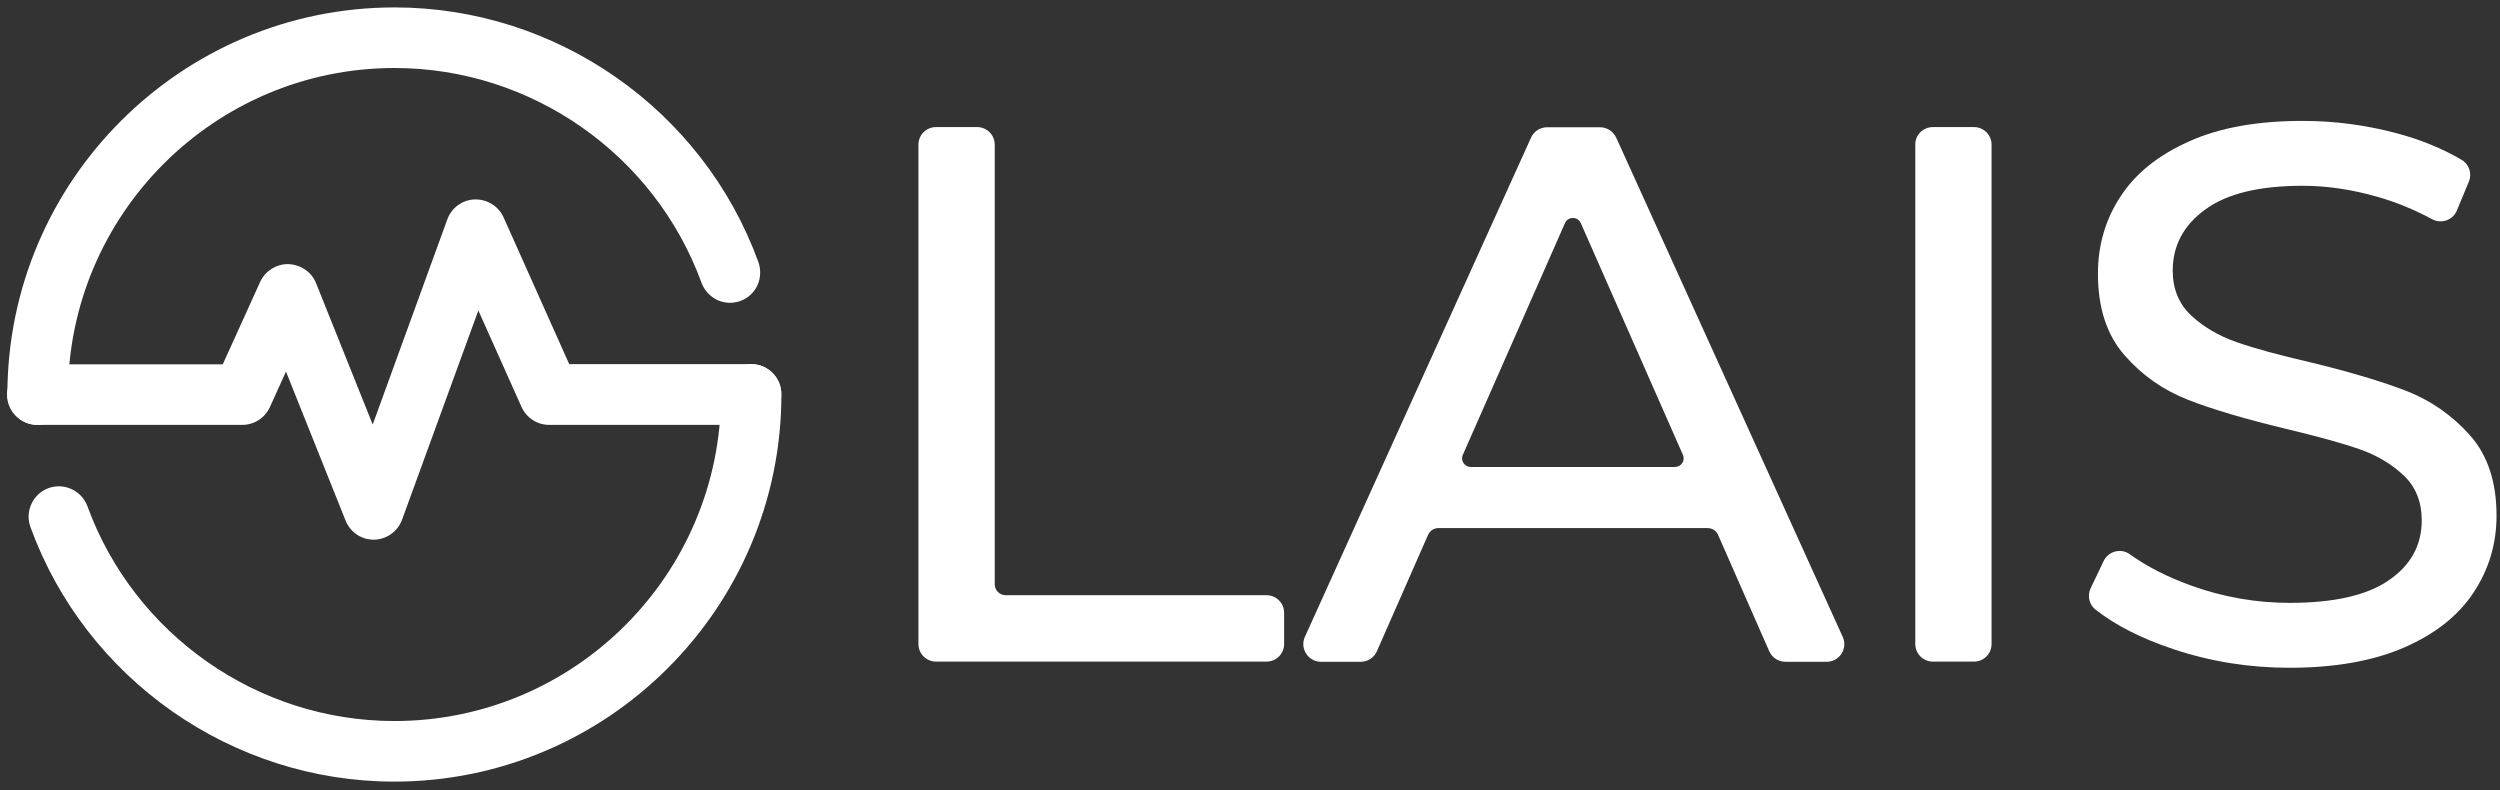 <svg width="155" height="49" viewBox="0 0 155 49" fill="none" xmlns="http://www.w3.org/2000/svg">
<rect x="0" y="0" width="155" height="49" fill="#333333" stroke="none"/>
<path d="M58.033 7.879H60.583C61.186 7.879 61.673 8.366 61.673 8.969V36.22C61.673 36.602 61.974 36.904 62.356 36.904H78.526C79.129 36.904 79.616 37.39 79.616 37.993V39.929C79.616 40.532 79.129 41.019 78.526 41.019H58.033C57.43 41.019 56.943 40.532 56.943 39.929V8.969C56.943 8.366 57.43 7.879 58.033 7.879Z" fill="white"/>
<path d="M105.882 32.742H89.178C88.9 32.742 88.657 32.904 88.541 33.159L85.365 40.381C85.191 40.775 84.797 41.03 84.368 41.03H81.899C81.111 41.03 80.578 40.207 80.902 39.488L94.928 8.528C95.102 8.134 95.496 7.89 95.925 7.89H99.205C99.634 7.89 100.016 8.145 100.202 8.528L114.25 39.488C114.575 40.207 114.053 41.03 113.254 41.03H110.692C110.263 41.03 109.869 40.775 109.695 40.381L106.519 33.159C106.403 32.904 106.148 32.742 105.882 32.742ZM104.34 28.198L98.011 13.837C97.826 13.408 97.211 13.408 97.026 13.837L90.697 28.198C90.535 28.558 90.801 28.952 91.195 28.952H103.841C104.236 28.952 104.502 28.558 104.34 28.198Z" fill="white"/>
<path d="M119.838 7.879H122.388C122.991 7.879 123.477 8.366 123.477 8.969V39.929C123.477 40.532 122.991 41.019 122.388 41.019H119.838C119.235 41.019 118.748 40.532 118.748 39.929V8.969C118.737 8.366 119.235 7.879 119.838 7.879Z" fill="white"/>
<path d="M134.732 40.241C132.785 39.592 131.185 38.781 129.933 37.807C129.527 37.494 129.4 36.938 129.62 36.474L130.42 34.793C130.71 34.191 131.475 33.959 132.031 34.353C133.109 35.13 134.396 35.779 135.868 36.312C137.838 37.019 139.867 37.378 141.953 37.378C144.7 37.378 146.752 36.915 148.108 35.976C149.464 35.048 150.148 33.808 150.148 32.255C150.148 31.119 149.777 30.192 149.036 29.485C148.294 28.778 147.378 28.233 146.288 27.85C145.199 27.468 143.657 27.05 141.675 26.575C139.183 25.973 137.166 25.381 135.636 24.779C134.106 24.176 132.796 23.26 131.707 22.008C130.617 20.756 130.072 19.076 130.072 16.966C130.072 15.204 130.536 13.605 131.475 12.179C132.402 10.753 133.816 9.617 135.717 8.771C137.606 7.913 139.96 7.496 142.776 7.496C144.735 7.496 146.659 7.751 148.549 8.249C150.079 8.655 151.435 9.211 152.617 9.907C153.092 10.185 153.278 10.765 153.069 11.263L152.327 13.048C152.084 13.651 151.365 13.894 150.797 13.593C149.719 13.013 148.583 12.538 147.401 12.202C145.825 11.75 144.271 11.518 142.765 11.518C140.075 11.518 138.07 12.005 136.726 12.99C135.381 13.964 134.709 15.227 134.709 16.781C134.709 17.916 135.091 18.844 135.845 19.551C136.598 20.258 137.537 20.814 138.661 21.209C139.786 21.603 141.304 22.02 143.228 22.46C145.72 23.063 147.726 23.666 149.244 24.257C150.763 24.86 152.061 25.775 153.15 27.004C154.24 28.233 154.785 29.89 154.785 31.977C154.785 33.715 154.31 35.303 153.359 36.741C152.409 38.178 150.971 39.314 149.047 40.149C147.123 40.983 144.758 41.401 141.942 41.401C139.45 41.401 137.05 41.018 134.732 40.241Z" fill="white"/>
<path d="M46.581 22.577C45.549 22.577 44.703 23.423 44.703 24.454C44.703 35.617 35.627 44.704 24.453 44.704C15.968 44.704 8.329 39.349 5.42 31.386C5.061 30.412 3.983 29.914 3.009 30.262C2.035 30.621 1.537 31.699 1.885 32.673C5.327 42.12 14.392 48.46 24.441 48.46C37.678 48.46 48.447 37.692 48.447 24.454C48.458 23.423 47.612 22.577 46.581 22.577Z" fill="white"/>
<path d="M46.58 22.576H35.291L31.222 13.477C30.909 12.781 30.213 12.352 29.437 12.364C28.672 12.387 28 12.874 27.733 13.604L23.108 26.32L19.596 17.557C19.318 16.861 18.645 16.398 17.846 16.374C17.115 16.374 16.443 16.803 16.13 17.476L13.812 22.587H2.313C1.282 22.587 0.436 23.433 0.436 24.465C0.436 25.497 1.282 26.343 2.313 26.343H15.017C15.759 26.343 16.42 25.914 16.733 25.242L17.73 23.039L21.427 32.278C21.717 32.996 22.401 33.46 23.166 33.46H23.189C23.966 33.448 24.661 32.95 24.928 32.22L29.657 19.249L32.335 25.23C32.636 25.902 33.308 26.343 34.05 26.343H46.557C47.589 26.343 48.435 25.497 48.435 24.465C48.458 23.422 47.612 22.576 46.58 22.576Z" fill="white"/>
<path d="M47.02 16.247C43.578 6.8 34.513 0.46 24.464 0.46C11.226 0.46 0.458 11.228 0.458 24.465C0.458 25.497 1.304 26.343 2.336 26.343C3.367 26.343 4.214 25.497 4.214 24.465C4.214 13.303 13.29 4.216 24.464 4.216C32.948 4.216 40.587 9.571 43.496 17.534C43.67 18.009 44.018 18.38 44.47 18.6C44.922 18.809 45.432 18.832 45.907 18.658C46.383 18.484 46.754 18.137 46.962 17.685C47.171 17.221 47.182 16.711 47.02 16.247Z" fill="white"/>
</svg>
